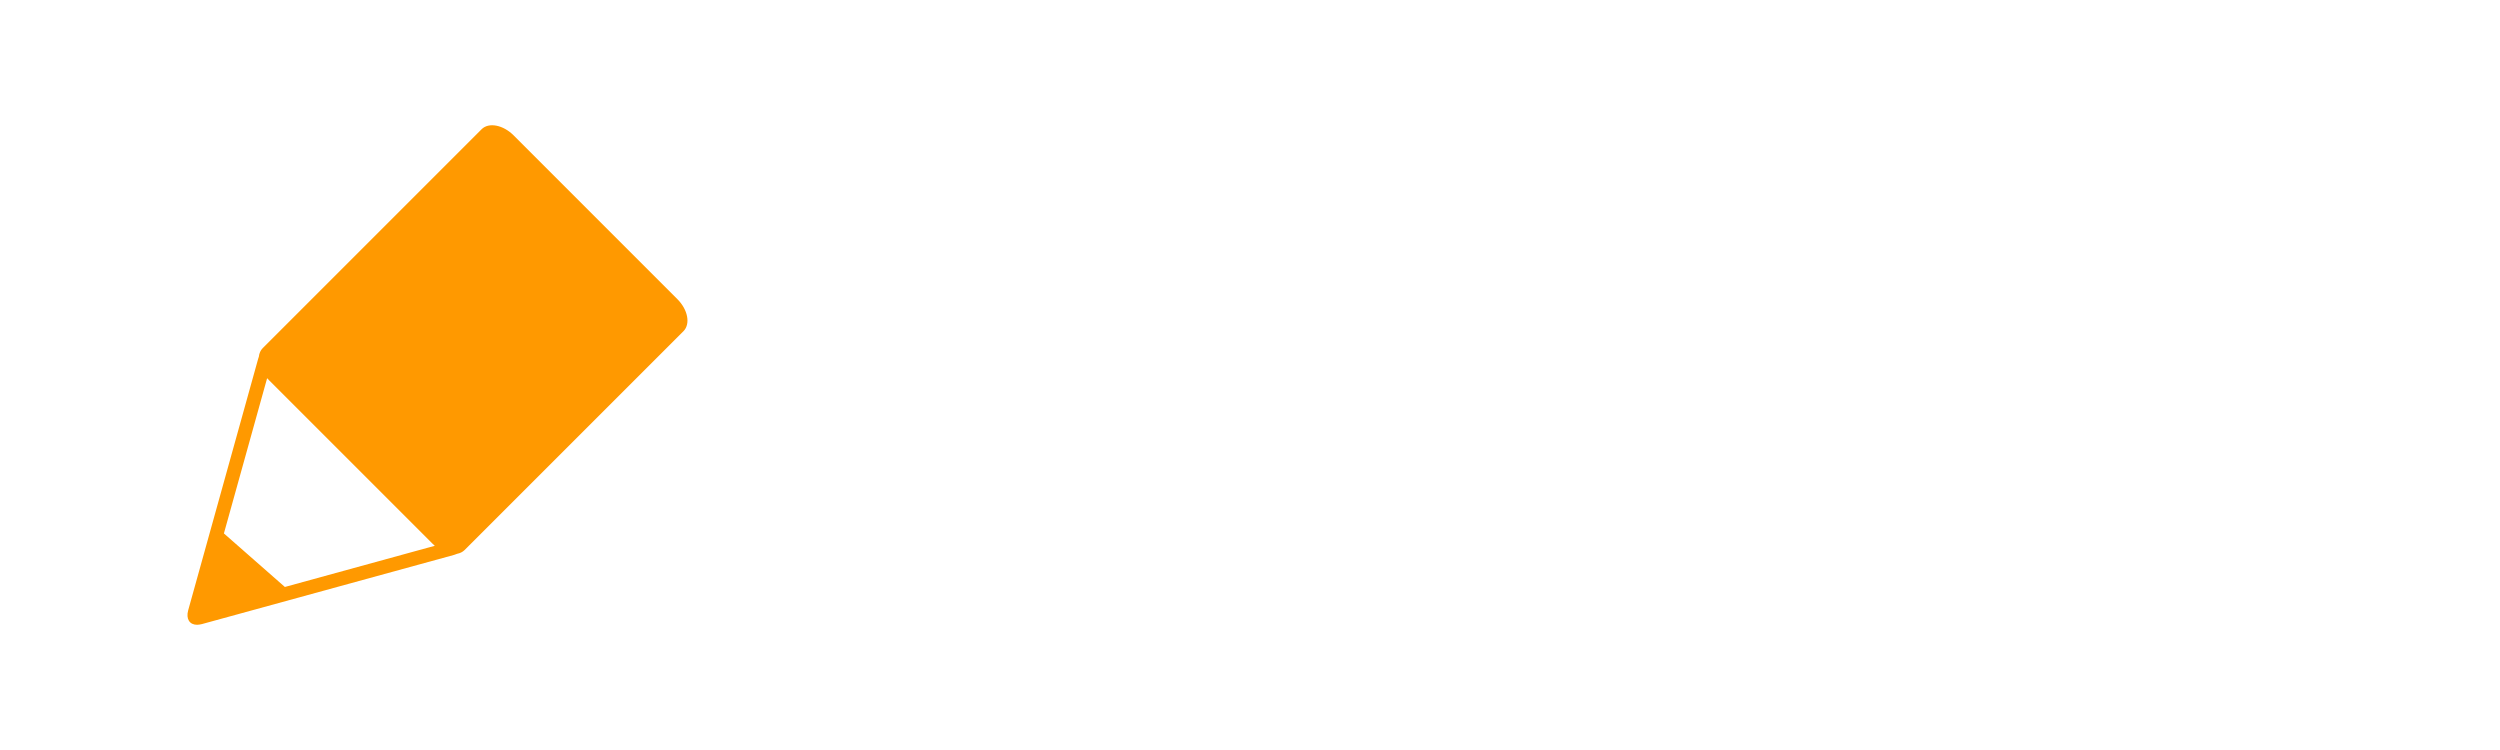 <?xml version="1.0" encoding="utf-8"?>
<!-- Generator: Adobe Illustrator 15.0.0, SVG Export Plug-In . SVG Version: 6.00 Build 0)  -->
<!DOCTYPE svg PUBLIC "-//W3C//DTD SVG 1.1//EN" "http://www.w3.org/Graphics/SVG/1.1/DTD/svg11.dtd">
<svg version="1.1" id="Calque_1" xmlns="http://www.w3.org/2000/svg" xmlns:xlink="http://www.w3.org/1999/xlink" x="0px" y="0px"
	 width="80px" height="24px" viewBox="0 0 80 24" enable-background="new 0 0 80 24" xml:space="preserve">
<path fill="#FF9900" d="M21.675,9.572l-5.239-5.24c-0.337-0.337-0.796-0.425-1.024-0.197L8.407,11.14
	c-0.072,0.072-0.113,0.168-0.124,0.276c-0.007,0.019-0.014,0.038-0.02,0.059l-2.241,8.054c-0.039,0.14-0.027,0.256,0.024,0.337
	c0.051,0.081,0.142,0.127,0.26,0.127c0.047,0,0.099-0.009,0.154-0.022l8.07-2.214c0.037-0.011,0.07-0.022,0.1-0.036
	c0.091-0.018,0.172-0.056,0.236-0.119l7.004-7.003C22.101,10.367,22.013,9.909,21.675,9.572z M9.116,18.783L7.165,17.07l1.383-4.968
	c0.018,0.021,0.038,0.041,0.057,0.061l5.24,5.239c0.022,0.021,0.045,0.045,0.069,0.063L9.116,18.783z"/>
</svg>
